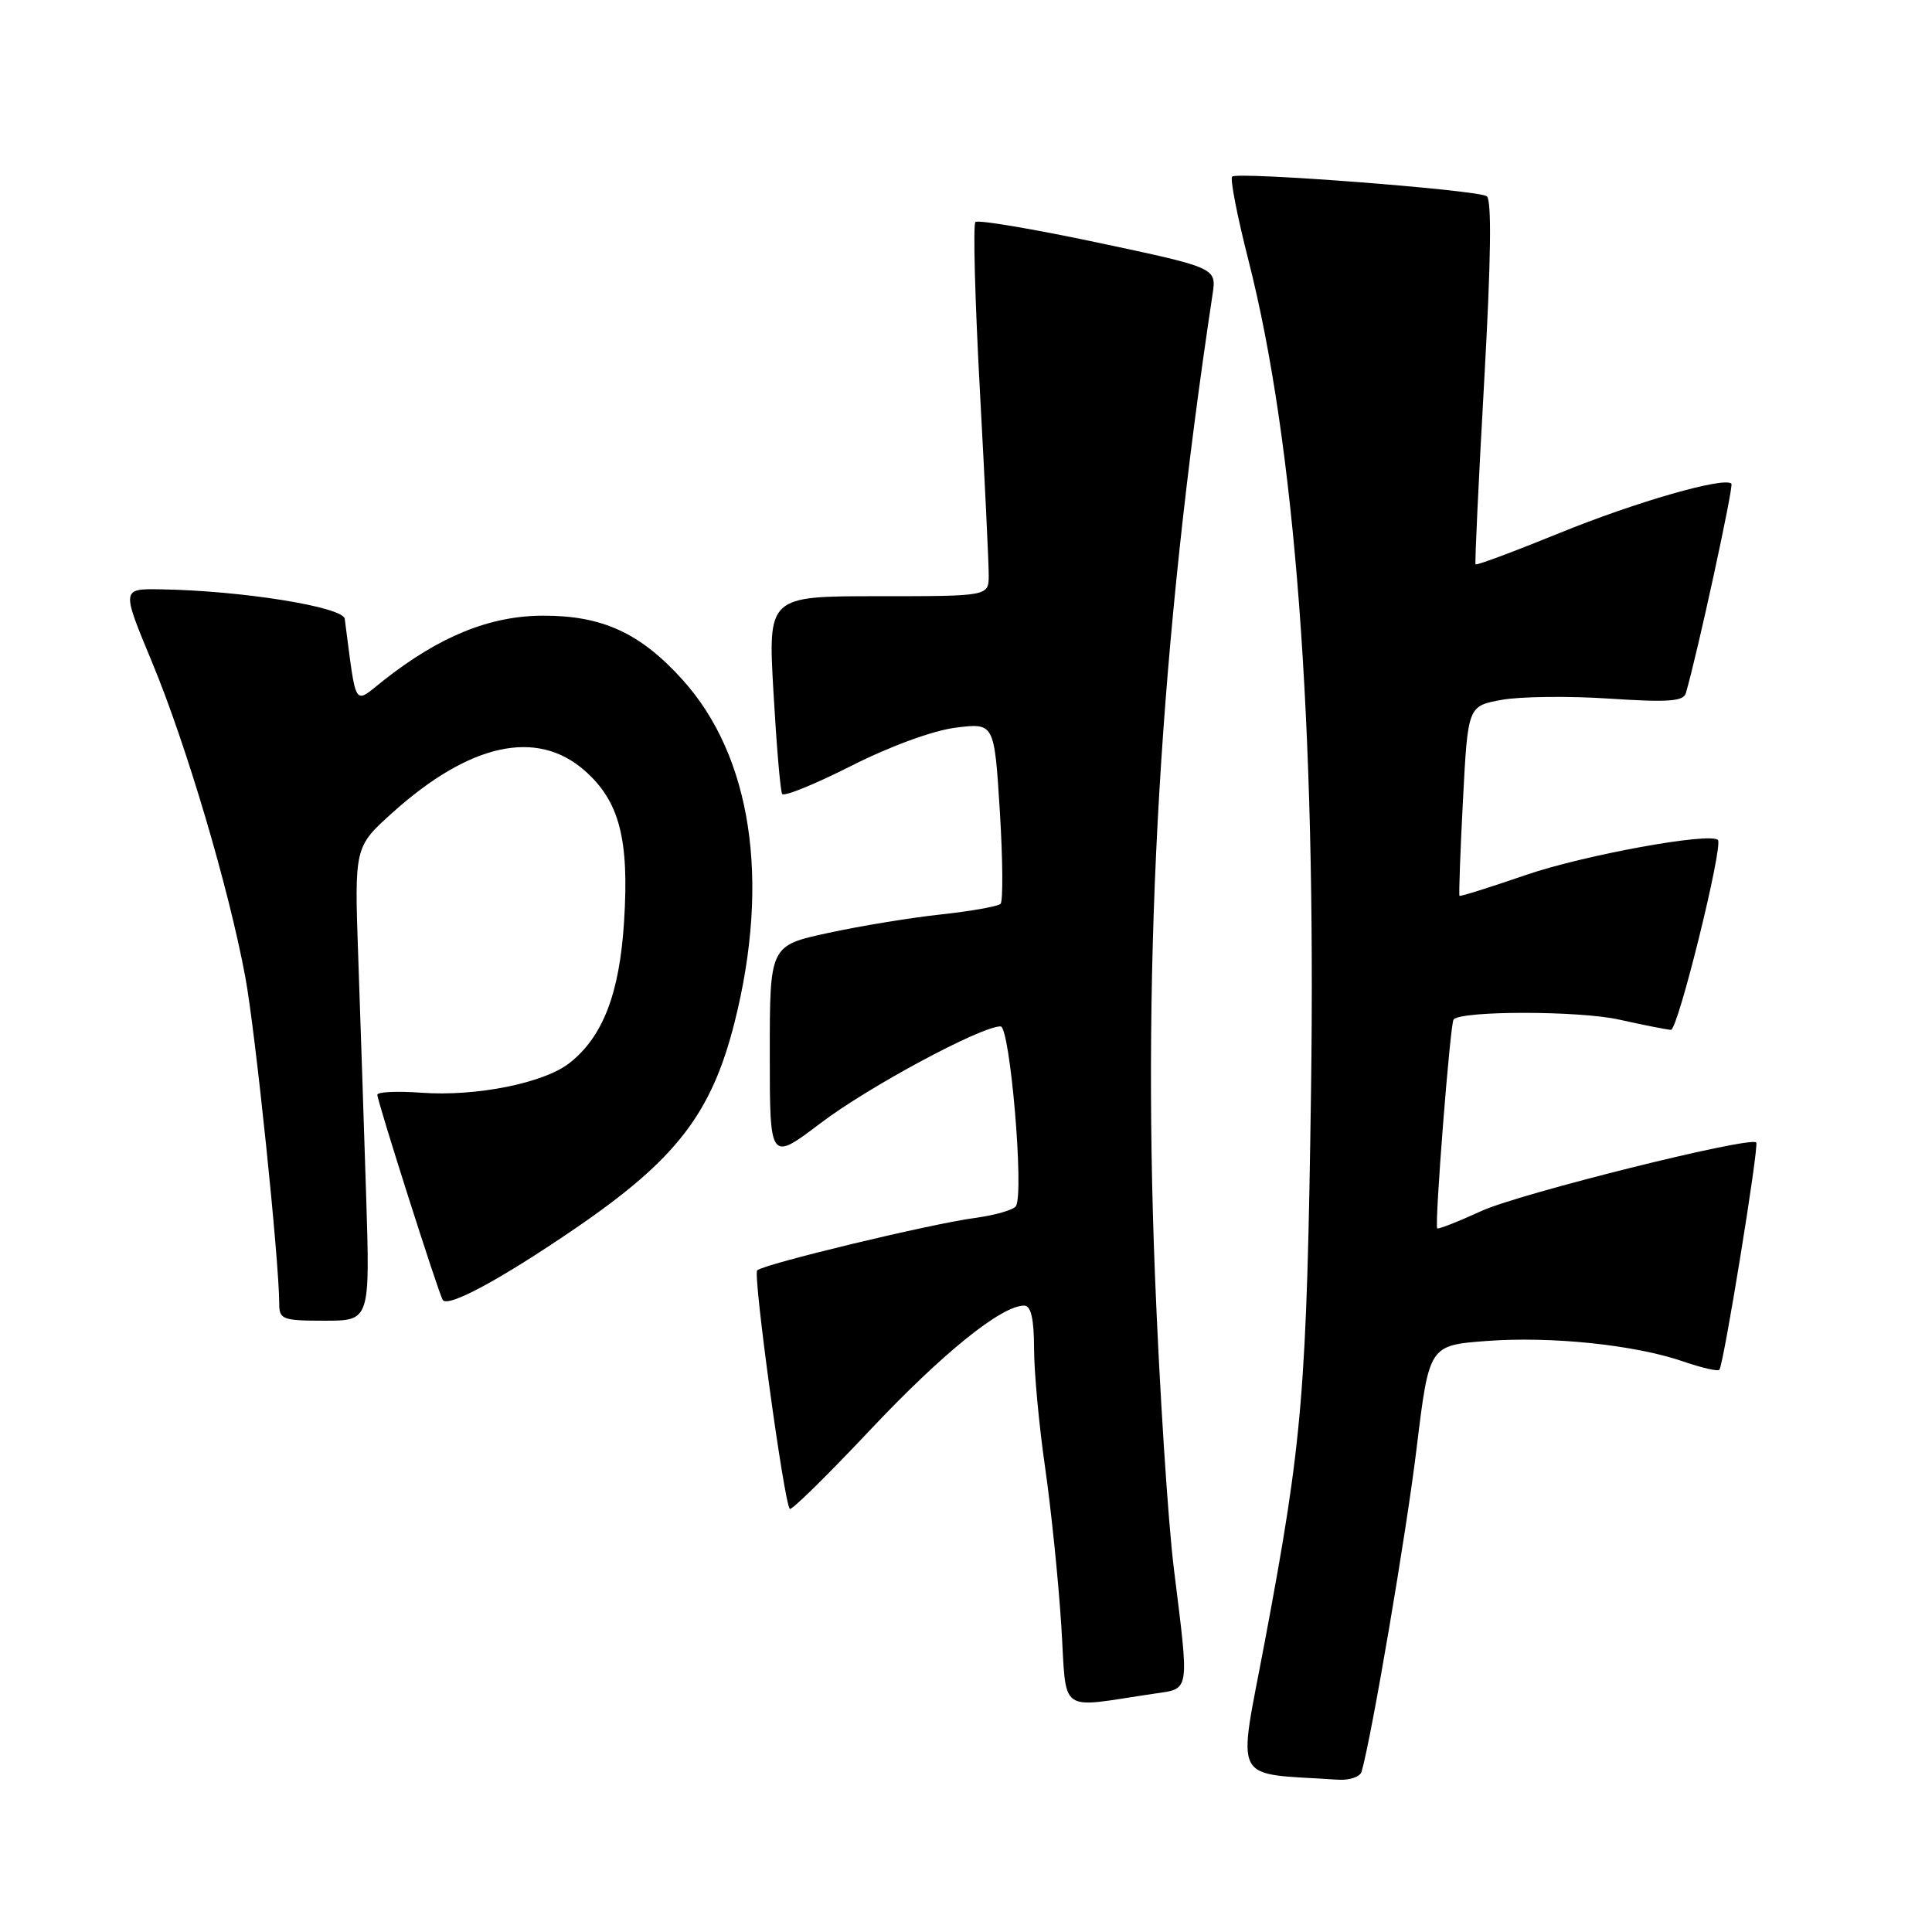 <?xml version="1.0" encoding="UTF-8" standalone="no"?>
<!DOCTYPE svg PUBLIC "-//W3C//DTD SVG 1.1//EN" "http://www.w3.org/Graphics/SVG/1.1/DTD/svg11.dtd" >
<svg xmlns="http://www.w3.org/2000/svg" xmlns:xlink="http://www.w3.org/1999/xlink" version="1.1" viewBox="0 0 256 256">
 <g >
 <path fill="currentColor"
d=" M 180.42 234.75 C 181.75 230.15 186.34 203.20 187.71 191.88 C 189.37 178.27 189.37 178.27 196.94 177.69 C 205.52 177.04 216.62 178.19 223.06 180.41 C 225.46 181.24 227.60 181.73 227.82 181.51 C 228.38 180.95 233.11 151.78 232.71 151.38 C 231.88 150.54 201.33 158.16 196.33 160.45 C 193.23 161.87 190.58 162.91 190.44 162.76 C 190.06 162.37 192.16 135.56 192.61 135.08 C 193.71 133.91 209.25 133.92 214.53 135.10 C 217.81 135.83 220.91 136.44 221.41 136.46 C 222.33 136.50 228.37 112.04 227.63 111.30 C 226.59 110.25 209.83 113.31 202.19 115.94 C 197.45 117.57 193.49 118.82 193.39 118.70 C 193.29 118.59 193.49 112.89 193.85 106.03 C 194.50 93.55 194.50 93.55 199.00 92.73 C 201.47 92.29 207.88 92.21 213.24 92.57 C 221.00 93.08 223.06 92.94 223.38 91.86 C 224.88 86.78 229.74 64.42 229.42 64.09 C 228.48 63.14 216.75 66.51 206.62 70.64 C 200.63 73.08 195.64 74.94 195.52 74.78 C 195.40 74.63 195.92 63.73 196.66 50.56 C 197.57 34.39 197.68 26.42 196.99 25.99 C 195.63 25.15 163.95 22.72 163.27 23.40 C 162.97 23.69 163.94 28.65 165.41 34.42 C 171.61 58.72 174.40 95.67 173.72 144.39 C 173.15 184.40 172.62 190.76 167.61 217.43 C 163.98 236.76 162.98 234.86 177.28 235.82 C 178.81 235.92 180.23 235.44 180.42 234.75 Z  M 153.00 224.41 C 157.70 223.72 157.60 224.42 155.56 208.00 C 154.77 201.68 153.64 184.12 153.04 169.00 C 151.33 125.85 153.73 84.94 160.67 39.00 C 161.20 35.49 161.20 35.49 145.52 32.16 C 136.89 30.33 129.57 29.10 129.25 29.42 C 128.92 29.74 129.19 39.79 129.84 51.75 C 130.49 63.71 131.02 74.74 131.01 76.25 C 131.00 79.00 131.00 79.00 116.38 79.00 C 101.76 79.00 101.76 79.00 102.49 91.75 C 102.89 98.76 103.40 104.82 103.64 105.20 C 103.87 105.59 107.98 103.92 112.78 101.49 C 117.93 98.88 123.60 96.81 126.62 96.42 C 131.75 95.78 131.75 95.78 132.48 107.45 C 132.88 113.87 132.92 119.41 132.58 119.76 C 132.23 120.10 128.71 120.73 124.76 121.16 C 120.81 121.58 114.07 122.68 109.79 123.61 C 102.00 125.29 102.00 125.29 102.00 139.60 C 102.00 153.92 102.00 153.92 108.75 148.81 C 115.10 143.99 129.98 136.00 132.58 136.00 C 133.83 136.00 135.72 158.03 134.62 159.81 C 134.30 160.32 131.87 161.02 129.22 161.38 C 123.38 162.15 101.17 167.50 100.33 168.33 C 99.76 168.91 103.88 199.06 104.65 199.94 C 104.87 200.18 109.64 195.48 115.27 189.51 C 124.85 179.33 132.68 173.00 135.70 173.00 C 136.61 173.00 137.01 174.70 137.02 178.75 C 137.03 181.91 137.69 189.00 138.49 194.50 C 139.28 200.00 140.24 209.37 140.62 215.31 C 141.39 227.41 139.93 226.33 153.00 224.41 Z  M 48.51 158.25 C 48.22 149.04 47.75 134.91 47.47 126.86 C 46.96 112.22 46.96 112.22 52.00 107.69 C 62.23 98.49 71.12 96.54 77.45 102.09 C 82.08 106.15 83.39 111.17 82.69 122.15 C 82.09 131.66 79.88 137.38 75.47 140.85 C 72.07 143.52 63.11 145.32 55.82 144.79 C 52.62 144.56 50.00 144.68 50.00 145.06 C 50.00 145.94 58.07 171.25 58.66 172.24 C 59.31 173.32 66.26 169.58 76.20 162.79 C 89.59 153.64 94.29 147.56 97.34 135.44 C 102.08 116.59 99.58 100.19 90.43 90.06 C 84.86 83.89 79.83 81.57 72.00 81.58 C 64.96 81.58 58.27 84.29 50.82 90.16 C 46.77 93.35 47.28 94.16 45.68 82.00 C 45.47 80.42 32.04 78.26 21.30 78.09 C 16.10 78.00 16.10 78.00 20.10 87.63 C 24.66 98.57 30.32 117.67 32.51 129.50 C 33.84 136.66 36.99 167.02 37.00 172.75 C 37.00 174.83 37.44 175.00 43.02 175.00 C 49.04 175.00 49.04 175.00 48.51 158.25 Z "/>
</g>
</svg>